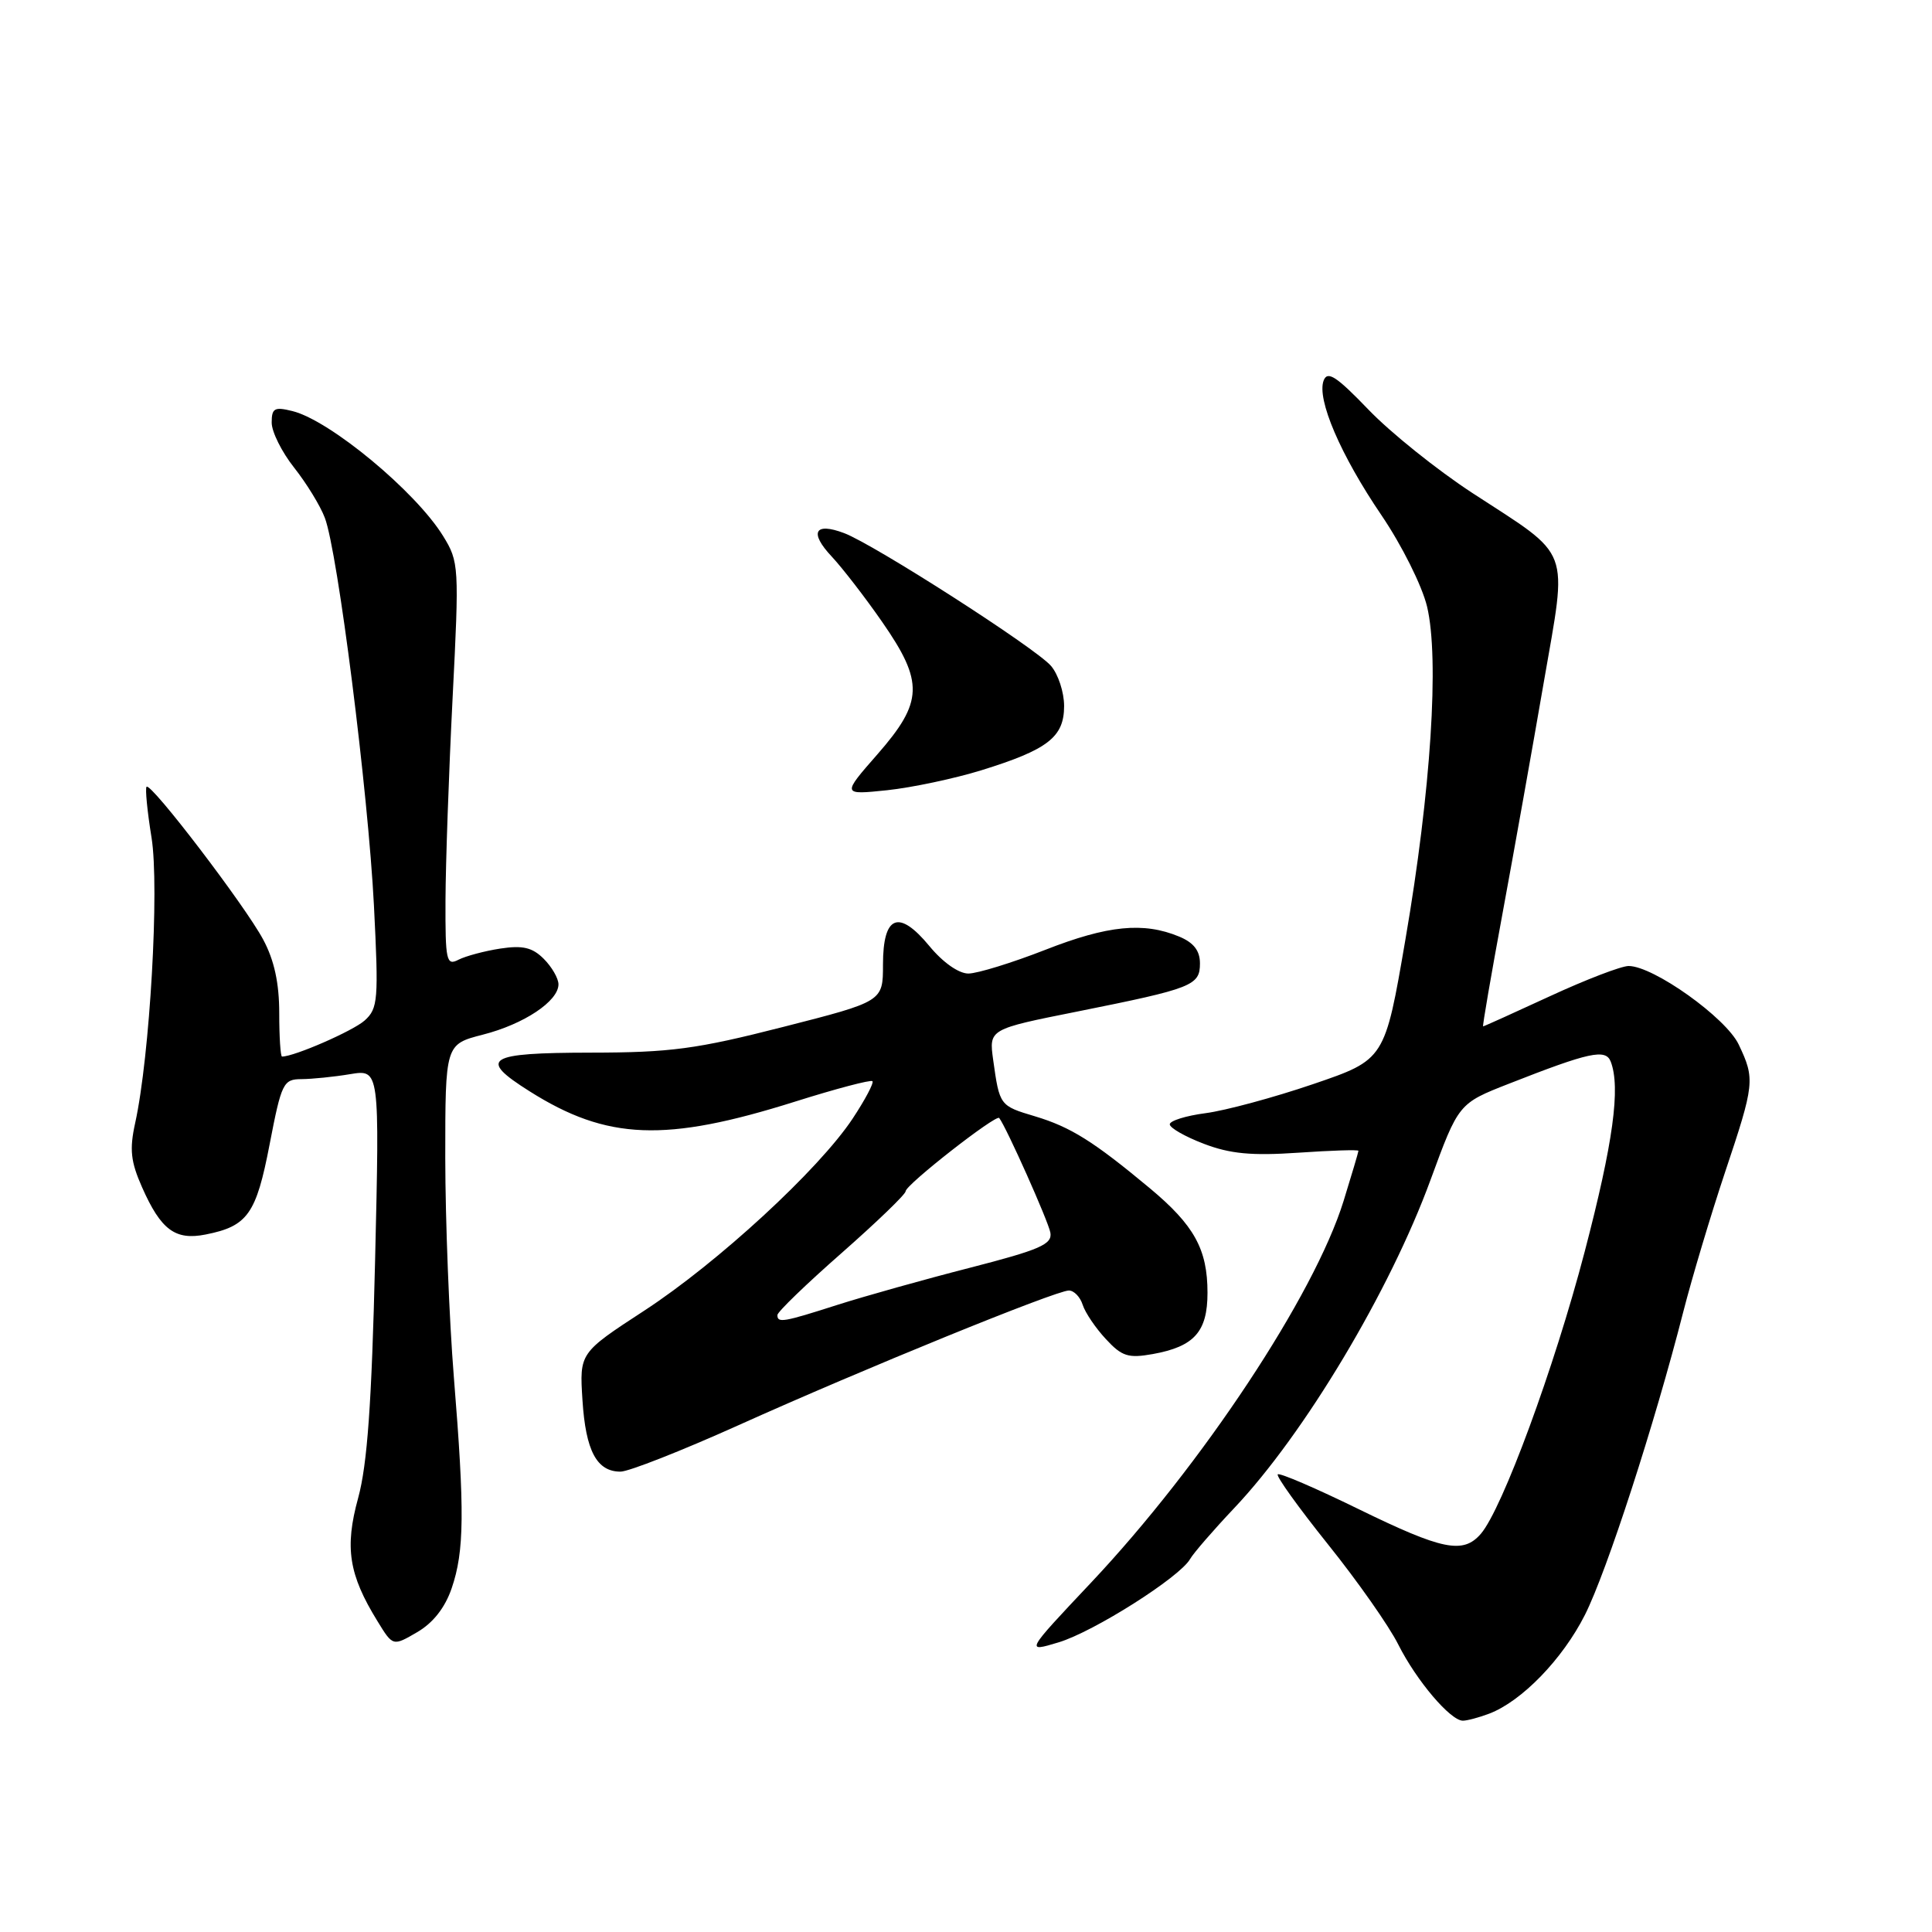 <?xml version="1.0" encoding="UTF-8" standalone="no"?>
<!DOCTYPE svg PUBLIC "-//W3C//DTD SVG 1.1//EN" "http://www.w3.org/Graphics/SVG/1.1/DTD/svg11.dtd" >
<svg xmlns="http://www.w3.org/2000/svg" xmlns:xlink="http://www.w3.org/1999/xlink" version="1.1" viewBox="0 0 256 256">
 <g >
 <path fill="currentColor"
d=" M 197.32 227.07 C 201.64 225.43 207.05 219.84 210.01 213.98 C 212.91 208.23 219.23 188.76 223.06 173.76 C 224.21 169.27 226.69 160.98 228.57 155.35 C 232.50 143.61 232.57 143.00 230.39 138.41 C 228.71 134.86 219.09 128.00 215.80 128.00 C 214.83 128.00 210.14 129.80 205.38 132.00 C 200.62 134.20 196.63 136.00 196.52 136.00 C 196.41 136.00 197.58 129.22 199.11 120.94 C 200.64 112.66 203.09 98.92 204.56 90.40 C 207.71 72.18 208.40 73.99 195.09 65.32 C 190.45 62.29 184.26 57.33 181.34 54.29 C 177.08 49.86 175.90 49.09 175.39 50.42 C 174.45 52.89 177.63 60.30 183.07 68.30 C 185.75 72.25 188.42 77.60 189.09 80.36 C 190.74 87.26 189.61 104.79 186.23 124.46 C 183.50 140.41 183.50 140.41 174.00 143.65 C 168.78 145.43 162.36 147.16 159.75 147.50 C 157.14 147.84 155.00 148.51 155.00 148.98 C 155.00 149.45 157.03 150.61 159.52 151.56 C 163.00 152.89 165.85 153.16 172.02 152.74 C 176.41 152.44 180.00 152.32 180.00 152.49 C 180.00 152.65 179.11 155.65 178.03 159.14 C 174.15 171.63 159.28 194.10 144.56 209.72 C 135.86 218.95 135.86 218.95 140.27 217.62 C 144.92 216.22 156.35 208.98 157.70 206.57 C 158.14 205.80 160.77 202.76 163.54 199.83 C 172.82 190.03 184.17 171.06 189.55 156.35 C 193.27 146.21 193.27 146.21 199.96 143.59 C 210.60 139.41 212.76 138.94 213.43 140.67 C 214.75 144.12 213.76 151.40 209.98 165.85 C 205.96 181.22 199.06 199.96 196.21 203.25 C 193.86 205.95 191.15 205.40 180.03 199.97 C 174.37 197.20 169.54 195.12 169.31 195.36 C 169.07 195.60 172.07 199.77 175.97 204.64 C 179.88 209.51 184.07 215.48 185.28 217.91 C 187.69 222.70 192.19 228.00 193.84 228.00 C 194.40 228.00 195.97 227.58 197.32 227.07 Z  M 59.85 210.45 C 61.53 205.54 61.58 200.28 60.14 182.50 C 59.52 174.80 59.01 161.72 59.00 153.44 C 59.00 138.38 59.00 138.38 63.97 137.10 C 69.43 135.71 74.00 132.66 74.00 130.43 C 74.00 129.64 73.12 128.12 72.05 127.05 C 70.54 125.54 69.26 125.24 66.30 125.69 C 64.21 126.01 61.71 126.68 60.75 127.17 C 59.15 128.00 59.00 127.33 59.03 119.29 C 59.05 114.45 59.47 102.41 59.97 92.52 C 60.86 75.01 60.82 74.45 58.71 71.02 C 55.07 65.12 43.73 55.71 38.75 54.47 C 36.37 53.88 36.00 54.08 36.00 56.00 C 36.00 57.22 37.34 59.90 38.97 61.96 C 40.60 64.02 42.44 67.01 43.04 68.61 C 44.75 73.07 48.78 104.94 49.55 120.00 C 50.18 132.53 50.09 133.62 48.32 135.22 C 46.78 136.60 39.00 140.00 37.37 140.00 C 37.17 140.00 37.00 137.41 37.00 134.24 C 37.00 130.27 36.34 127.22 34.87 124.49 C 32.50 120.04 20.00 103.66 19.42 104.25 C 19.22 104.45 19.51 107.48 20.08 110.99 C 21.14 117.59 19.86 139.96 17.91 148.81 C 17.14 152.31 17.32 153.92 18.82 157.31 C 21.32 162.97 23.22 164.38 27.24 163.58 C 32.81 162.48 33.95 160.88 35.73 151.61 C 37.30 143.48 37.54 143.00 39.95 142.99 C 41.35 142.98 44.26 142.69 46.40 142.33 C 50.30 141.69 50.30 141.69 49.70 167.09 C 49.25 185.96 48.67 194.04 47.46 198.48 C 45.65 205.07 46.21 208.64 50.02 214.82 C 52.06 218.15 52.06 218.15 55.28 216.27 C 57.38 215.05 58.97 213.03 59.85 210.45 Z  M 97.85 188.85 C 114.30 181.44 139.91 171.00 141.63 171.00 C 142.31 171.00 143.13 171.85 143.46 172.89 C 143.79 173.93 145.17 175.97 146.53 177.43 C 148.65 179.73 149.50 180.00 152.75 179.42 C 158.24 178.43 160.00 176.47 160.00 171.30 C 160.00 165.53 158.24 162.35 152.35 157.44 C 144.88 151.22 141.87 149.34 137.15 147.92 C 132.46 146.52 132.45 146.51 131.60 140.44 C 131.04 136.37 131.04 136.37 142.77 134.03 C 158.03 130.97 159.00 130.59 159.00 127.65 C 159.00 125.97 158.17 124.90 156.24 124.10 C 151.52 122.14 146.79 122.61 138.50 125.86 C 134.10 127.58 129.52 128.99 128.32 129.00 C 127.03 129.00 124.93 127.52 123.15 125.36 C 119.09 120.44 117.00 121.27 117.00 127.82 C 117.00 132.70 117.00 132.70 103.75 136.08 C 92.28 139.01 88.85 139.47 78.25 139.48 C 64.47 139.50 63.28 140.26 70.17 144.60 C 80.44 151.09 88.16 151.39 105.35 145.97 C 110.77 144.26 115.38 143.05 115.60 143.26 C 115.82 143.48 114.64 145.71 112.98 148.22 C 108.51 154.97 95.09 167.33 85.35 173.68 C 76.78 179.27 76.78 179.27 77.18 185.53 C 77.61 192.25 79.07 195.00 82.22 195.00 C 83.30 195.00 90.34 192.23 97.85 188.85 Z  M 130.02 102.07 C 138.86 99.33 141.00 97.67 141.00 93.55 C 141.00 91.72 140.21 89.32 139.25 88.22 C 137.17 85.83 115.81 72.13 111.85 70.64 C 107.93 69.16 107.20 70.55 110.22 73.76 C 111.63 75.27 114.64 79.16 116.90 82.42 C 122.43 90.39 122.34 93.00 116.28 99.93 C 111.55 105.33 111.55 105.33 117.54 104.71 C 120.84 104.36 126.45 103.17 130.02 102.07 Z  M 103.01 174.25 C 103.01 173.84 106.84 170.14 111.51 166.04 C 116.18 161.93 120.00 158.25 120.00 157.85 C 120.00 156.99 131.99 147.62 132.40 148.14 C 133.34 149.34 138.91 161.82 139.18 163.33 C 139.45 164.88 137.82 165.59 128.50 167.99 C 122.45 169.54 114.58 171.75 111.00 172.89 C 103.79 175.20 103.00 175.34 103.01 174.25 Z "/>
</g>
</svg>